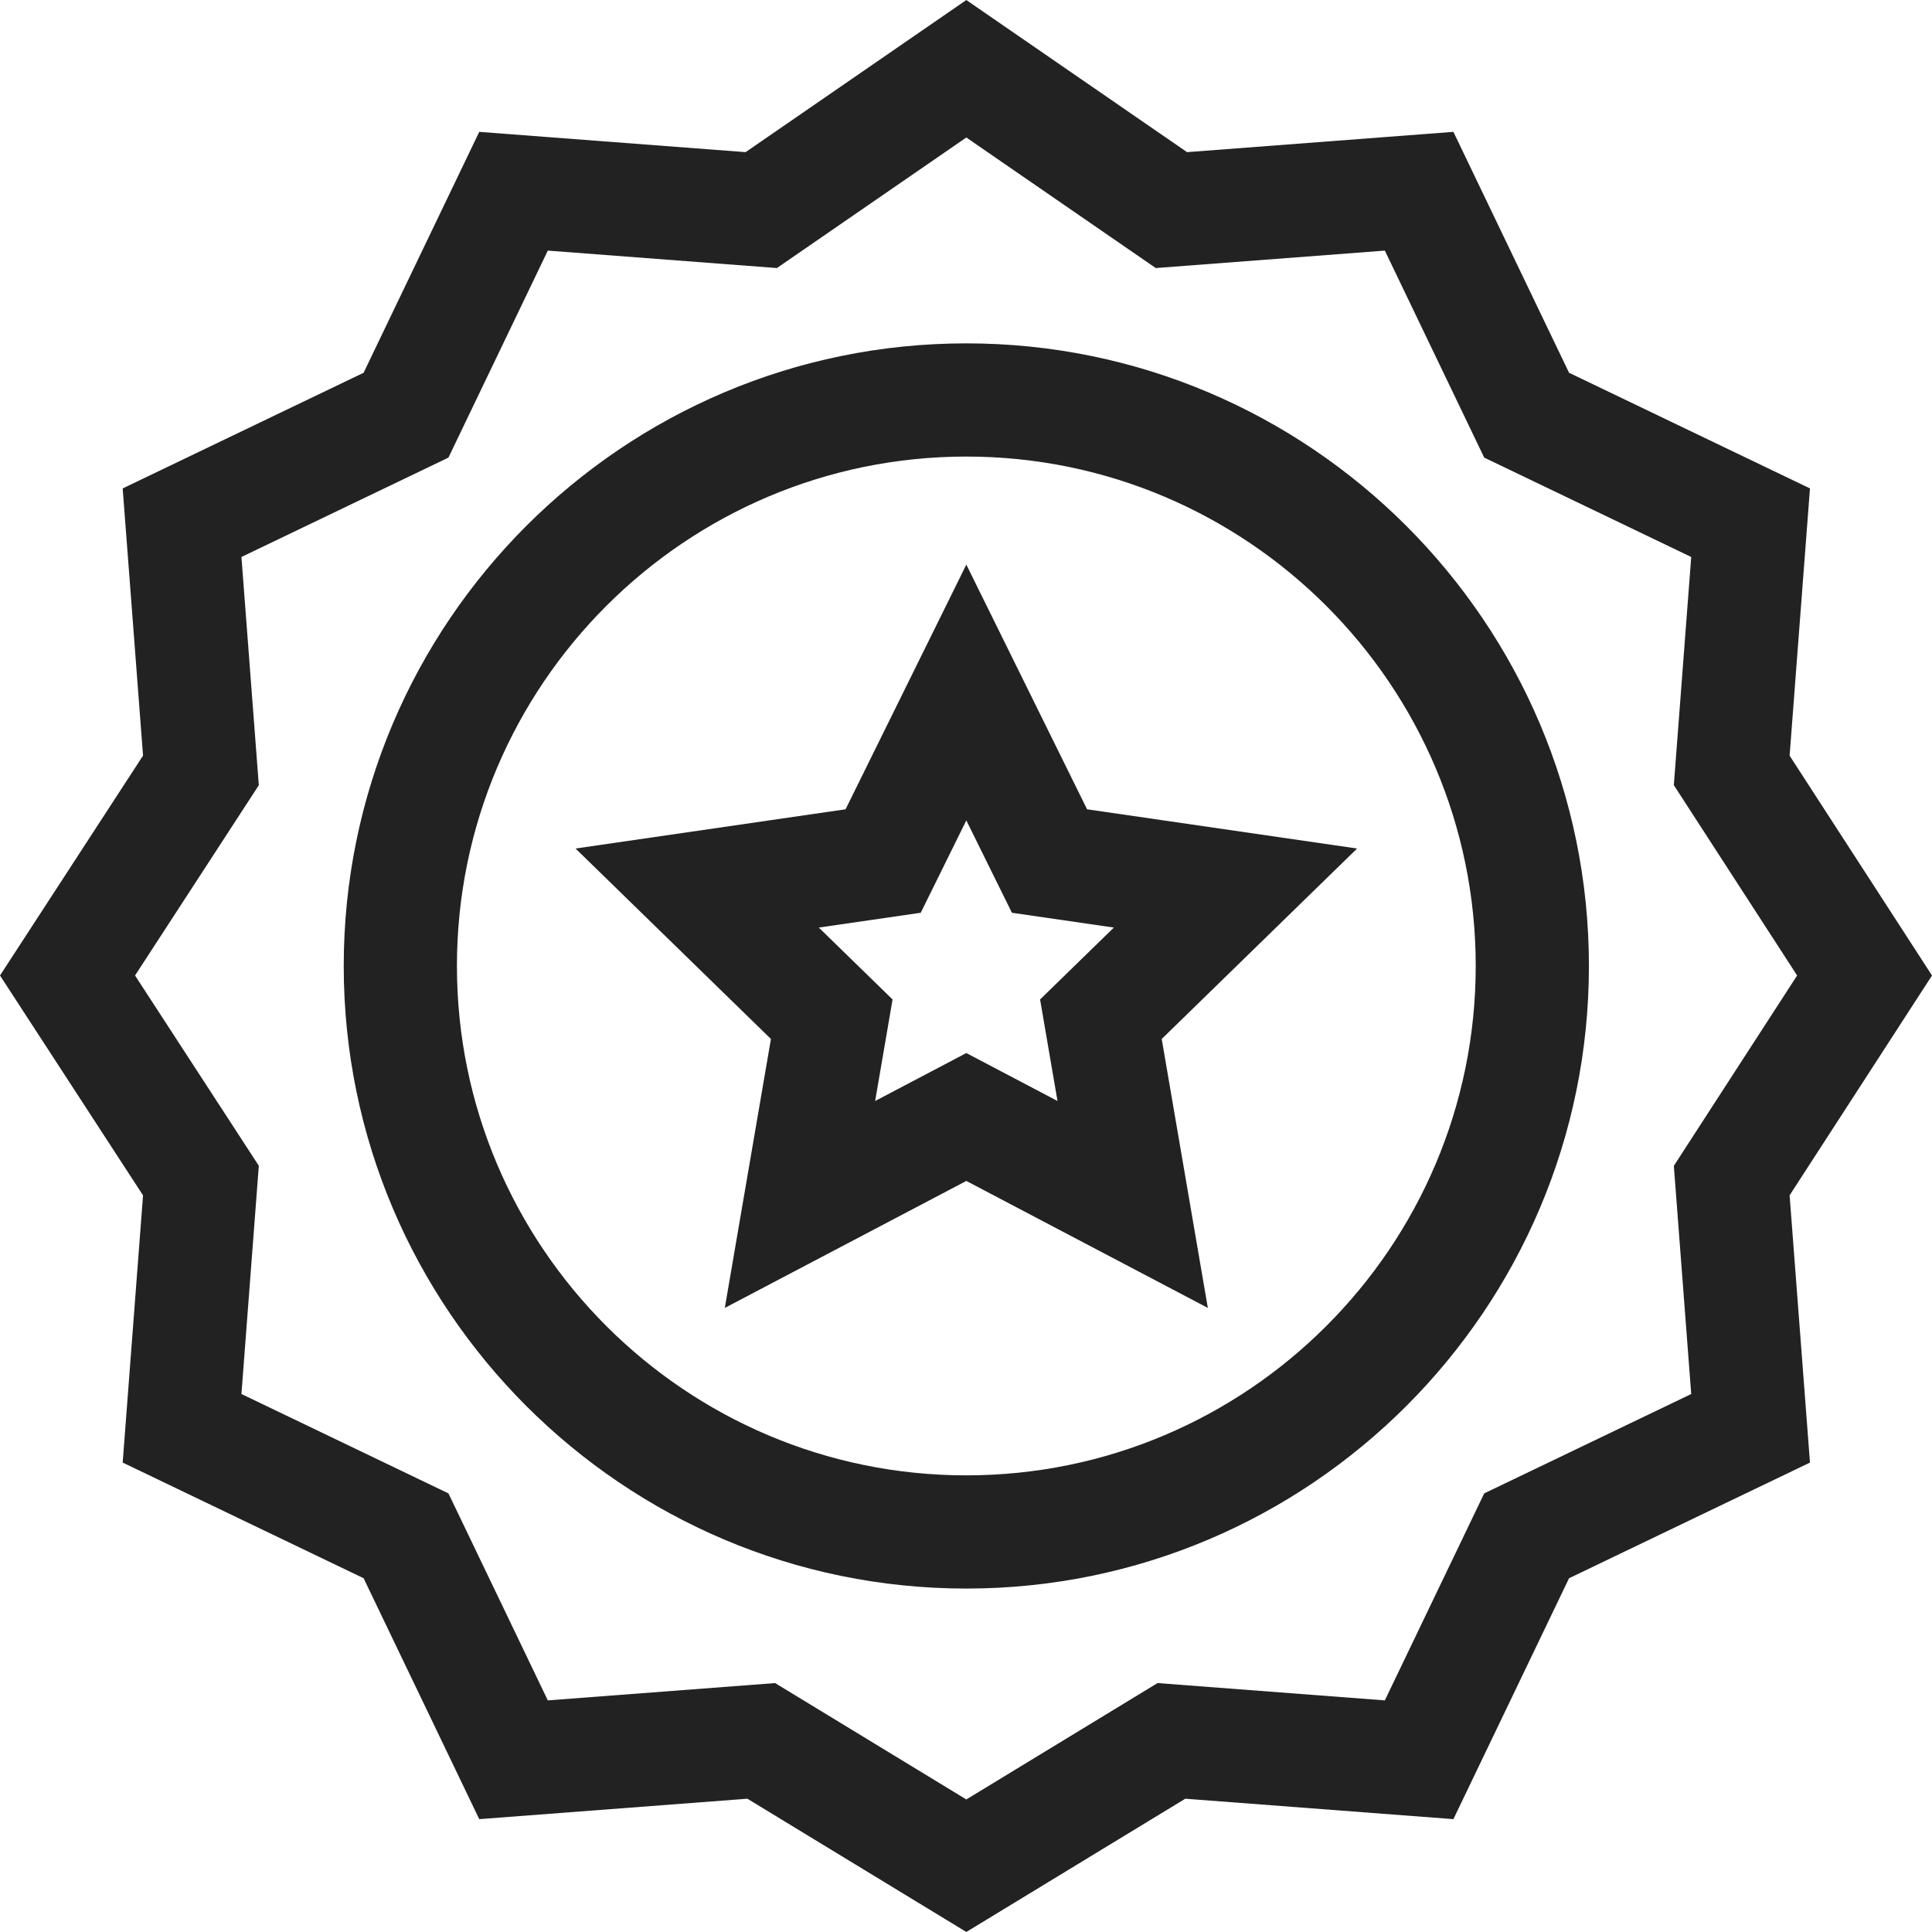 <?xml version="1.0"?>
<svg xmlns="http://www.w3.org/2000/svg" xmlns:xlink="http://www.w3.org/1999/xlink" xmlns:svgjs="http://svgjs.com/svgjs" version="1.1" width="512" height="512" x="0" y="0" viewBox="0 0 512.017 512.017" style="enable-background:new 0 0 512 512" xml:space="preserve" class=""><g><g xmlns="http://www.w3.org/2000/svg"><g><path d="m256.095 512.009-58.026-35.315-71.059 5.414-30.65-63.848-63.847-30.65 5.395-70.81-37.908-58.275 37.908-58.275-5.395-70.81 63.847-30.649 30.65-63.847 70.586 5.378 58.499-40.313 58.499 40.313 70.586-5.378 30.65 63.847 63.847 30.65-5.396 70.826 37.737 58.259-37.737 58.259 5.396 70.826-63.847 30.65-30.65 63.847-71.059-5.414zm-50.678-65.962 50.678 30.843 50.677-30.843 60.237 4.589 26.336-54.86 54.86-26.335-4.607-60.47 32.675-50.445-32.675-50.445 4.607-60.47-54.86-26.335-26.336-54.86-60.709 4.624-50.206-34.598-50.205 34.598-60.709-4.625-26.335 54.86-54.86 26.335 4.608 60.486-32.804 50.429 32.804 50.429-4.608 60.486 54.86 26.335 26.335 54.86z" fill="#222222" data-original="#000000" style="" class=""/></g><g><path d="m256.095 420.999c-90.981 0-165-74.019-165-165s74.019-165 165-165 165 74.019 165 165-74.019 165-165 165zm0-300c-74.439 0-135 60.561-135 135s60.561 135 135 135 135-60.561 135-135-60.561-135-135-135z" fill="#222222" data-original="#000000" style="" class=""/></g><g><path d="m320.1 346.622-64.005-33.65-64.006 33.65 12.224-71.271-51.782-50.475 71.561-10.398 32.003-64.845 32.002 64.845 71.562 10.398-51.782 50.475zm-64.005-67.543 24.162 12.703-4.614-26.905 19.548-19.054-27.015-3.925-12.081-24.479-12.081 24.479-27.014 3.925 19.547 19.054-4.615 26.905z" fill="#222222" data-original="#000000" style="" class=""/></g></g></g></svg>
